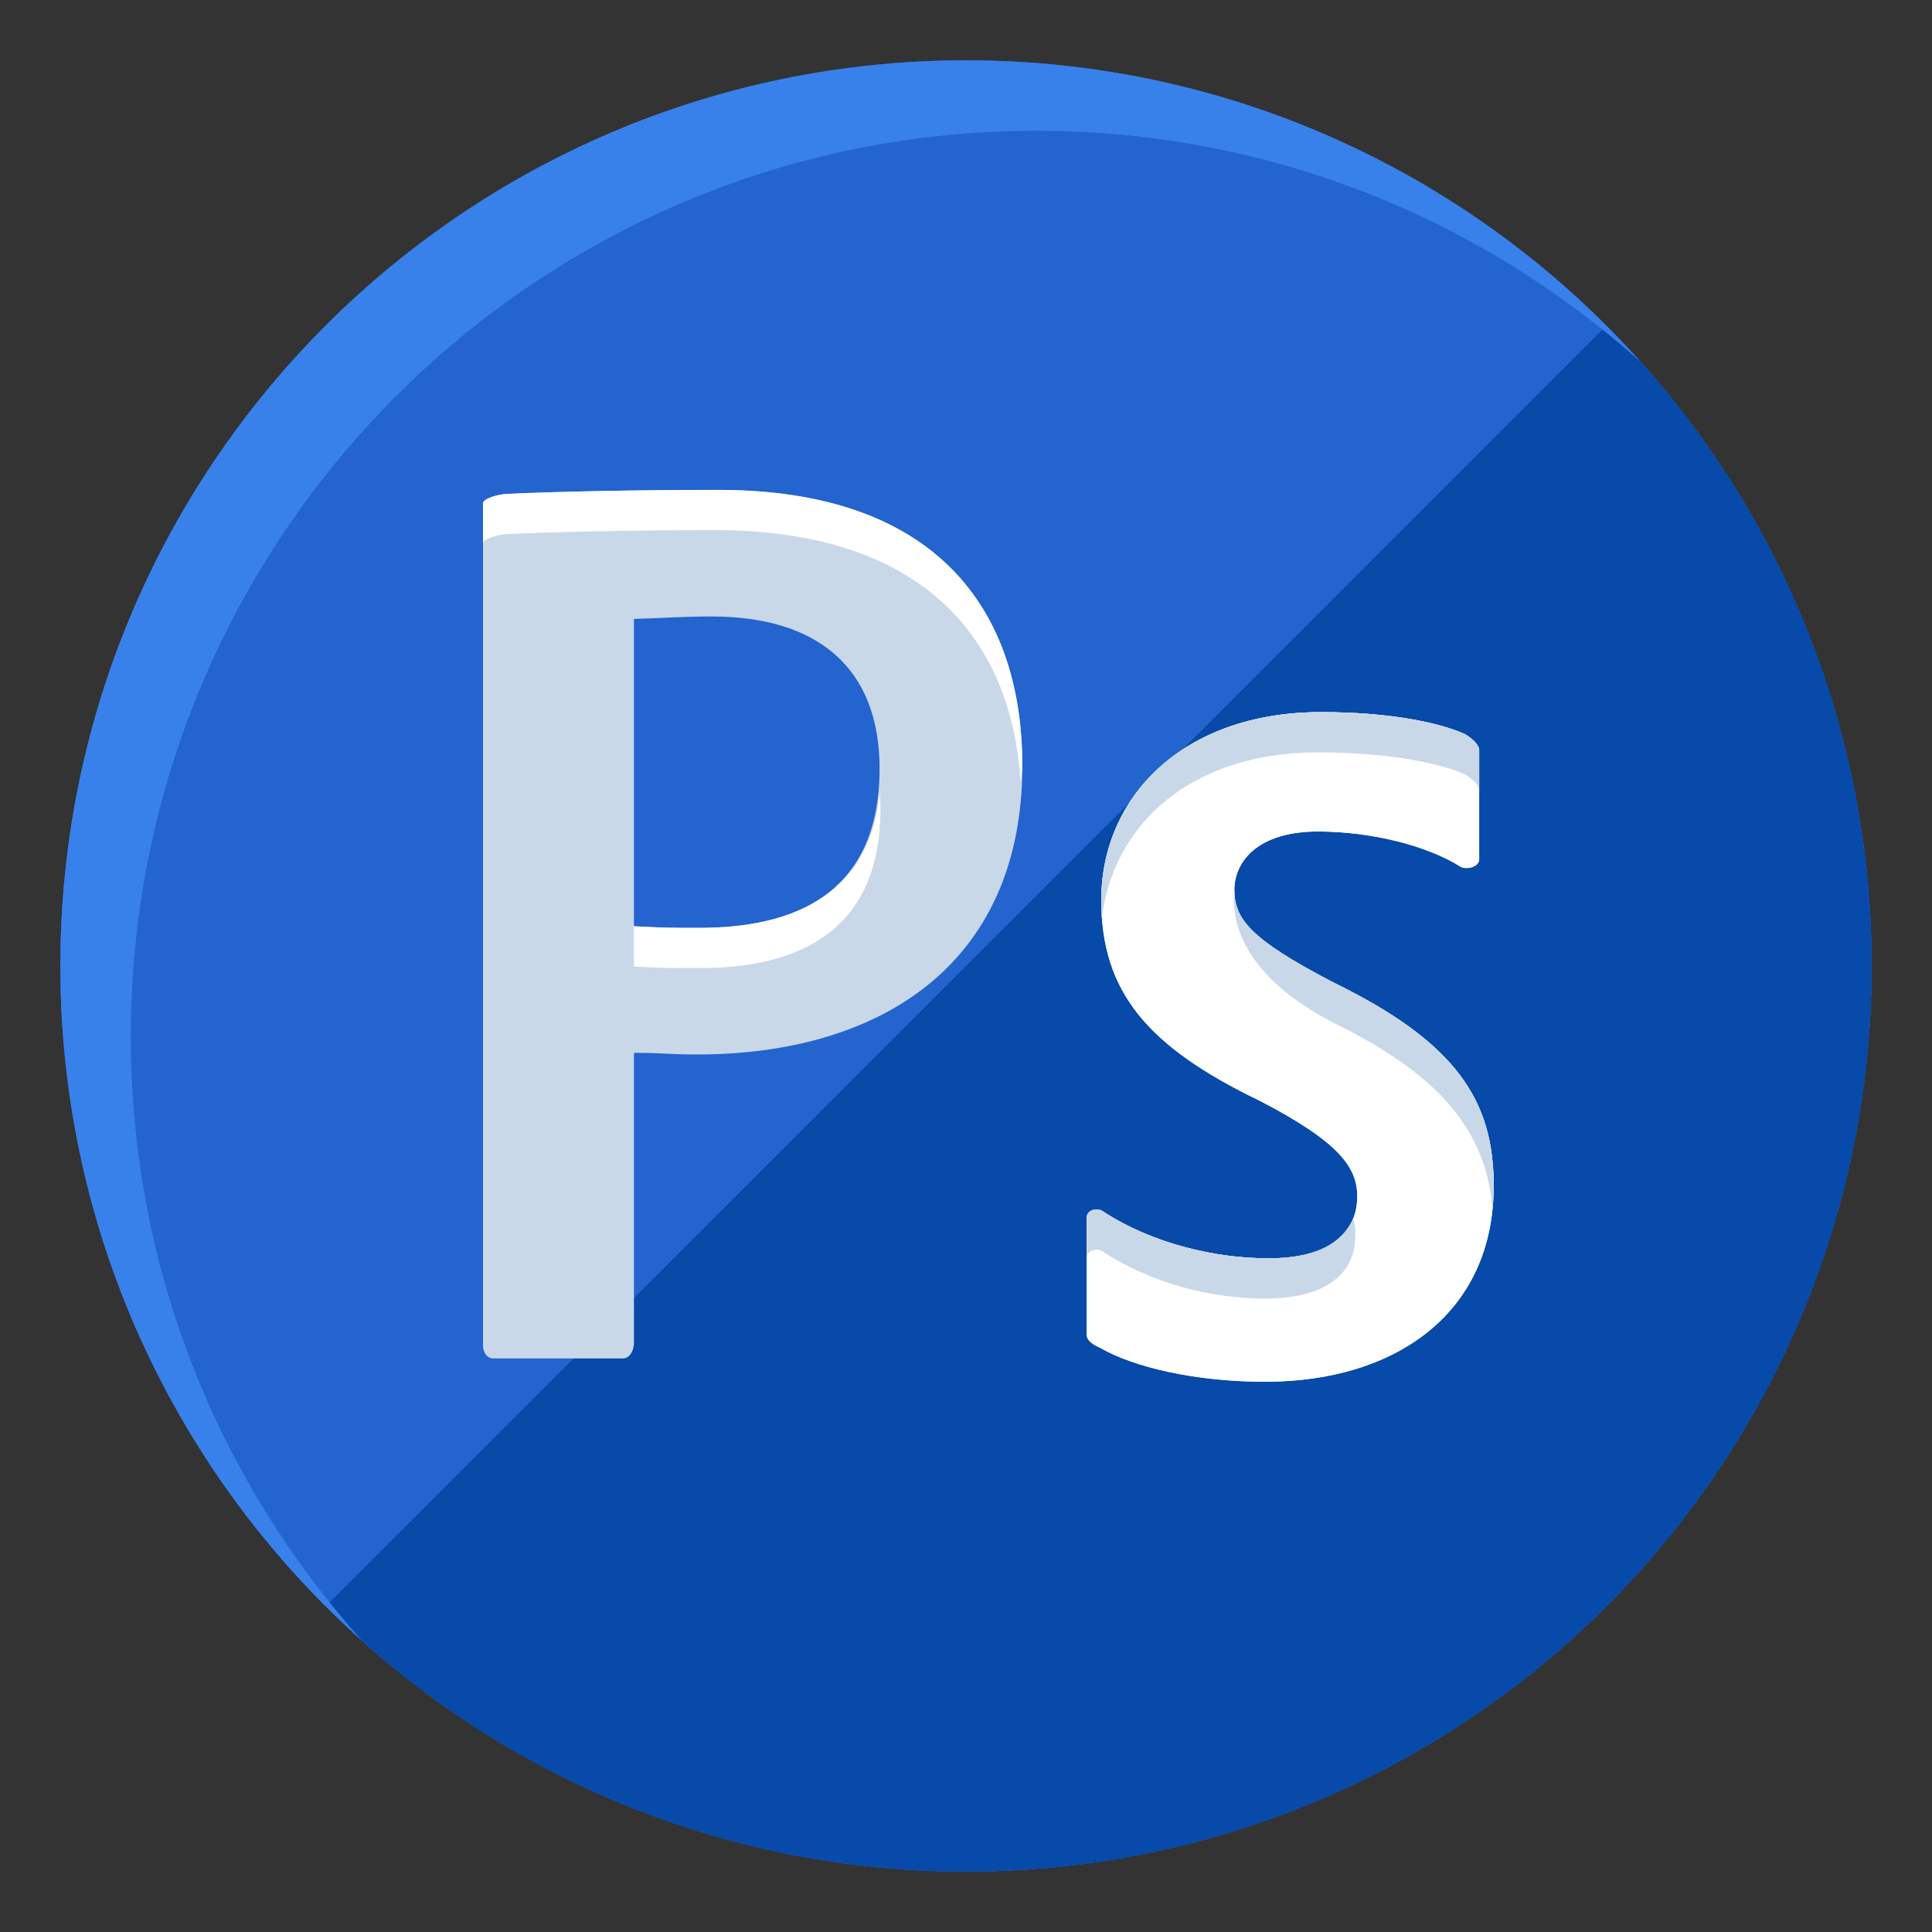 <?xml version="1.0" ?><!DOCTYPE svg  PUBLIC '-//W3C//DTD SVG 1.1//EN'  'http://www.w3.org/Graphics/SVG/1.1/DTD/svg11.dtd'><svg enable-background="new 0 0 64 64" height="64px" id="Layer_1" version="1.1" viewBox="0 0 64 64" width="64px" xml:space="preserve" xmlns="http://www.w3.org/2000/svg" xmlns:xlink="http://www.w3.org/1999/xlink"><rect x="0" y="0" width="64" height="64" fill="#333333" stroke="none"/><g><circle cx="32" cy="31.999" fill="#2364CE" r="30"/><circle cx="32" cy="31.999" fill="#2364CE" r="30"/><path d="M53.214,10.787c11.717,11.716,11.715,30.709,0,42.425C41.497,64.929,22.503,64.93,10.787,53.213" fill="#074AAA"/><path d="M4.334,34.332c0-16.568,13.432-29.999,30-29.999c7.688,0,14.7,2.896,20.009,7.651   C48.851,5.857,40.877,2,32,2C15.432,2,2,15.431,2,31.999c0,8.88,3.86,16.856,9.991,22.349C7.232,49.038,4.334,42.025,4.334,34.332z   " fill="#3981EA"/><g><path d="M23.803,16.229c-2.595,0-5.313,0.053-6.993,0.132c-0.21,0-0.81,0.132-0.81,0.316v27.886    C16,44.8,16.132,45,16.342,45h4.294C20.872,45,21,44.712,21,44.501v-9.624c1,0,1.102,0.054,2.098,0.054    c5.922,0,10.769-2.876,10.769-9.575C33.866,20.237,31.062,16.229,23.803,16.229z M23.188,30.736c-1.05,0-1.188,0-2.188-0.053    V20.503c1-0.027,1.534-0.081,2.581-0.081c3.485,0,5.556,1.688,5.556,5.04C29.137,29.655,26.254,30.736,23.188,30.736z" fill="#C8D8E8"/><path d="M44.138,32.53c-2.779-1.451-3.248-2.11-3.248-3.061c0-0.869,0.705-1.925,2.776-1.925    c1.702,0,3.596,0.447,4.75,1.187C48.678,28.812,49,28.679,49,28.469v-3.614c0-0.185-0.244-0.396-0.455-0.527    c-0.863-0.396-2.529-0.738-4.783-0.738c-4.586,0-7.28,2.822-7.28,6.225c0,3.034,1.522,4.854,5.243,6.646    c2.646,1.371,3.236,2.217,3.236,3.165c0,1.188-0.869,2.059-2.939,2.059c-1.73,0-3.837-0.476-5.487-1.557    C36.351,39.995,36,40.074,36,40.337v3.879c0,0.211,0.241,0.342,0.425,0.421c1.128,0.661,3.202,1.135,5.482,1.135    c4.321,0,7.573-2.269,7.573-6.488C49.48,36.46,48.252,34.535,44.138,32.53z" fill="#FFFFFF"/></g><path d="M44.138,32.53c-2.779-1.451-3.248-2.11-3.248-3.061c0-0.869,0.705-1.925,2.776-1.925   c1.702,0,3.596,0.447,4.75,1.187C48.678,28.812,49,28.679,49,28.469v-3.614c0-0.185-0.244-0.396-0.455-0.527   c-0.863-0.396-2.529-0.738-4.783-0.738c-4.586,0-7.28,2.822-7.28,6.225c0,3.034,1.522,4.854,5.243,6.646   c2.646,1.371,3.236,2.217,3.236,3.165c0,1.188-0.869,2.059-2.939,2.059c-1.73,0-3.837-0.476-5.487-1.557   C36.351,39.995,36,40.074,36,40.337v3.879c0,0.211,0.241,0.342,0.425,0.421c1.128,0.661,3.202,1.135,5.482,1.135   c4.321,0,7.573-2.269,7.573-6.488C49.48,36.46,48.252,34.535,44.138,32.53z" fill="#FFFFFF"/><g><g><path d="M16.81,17.693c1.68-0.079,4.282-0.132,6.877-0.132c6.898,0,9.849,3.623,10.12,8.375     c0.01-0.194,0.056-0.38,0.056-0.581c0-5.118-2.815-9.127-10.074-9.127c-2.595,0-5.306,0.053-6.985,0.132     c-0.211,0-0.803,0.132-0.803,0.316v1.333C16,17.824,16.6,17.693,16.81,17.693z" fill="#FFFFFF"/><path d="M23.188,32.069c3.065,0,5.98-1.081,5.98-5.274c0-0.185-0.015-0.344-0.026-0.52     c-0.355,3.52-3.106,4.461-5.962,4.461c-1.05,0-1.181,0-2.181-0.053v1.333C22,32.069,22.139,32.069,23.188,32.069z" fill="#FFFFFF"/></g><g><path d="M44.138,32.53c-2.057-1.073-2.846-1.714-3.117-2.359c-0.195-0.597-0.153-0.572-0.153-0.367     c0,0.95,0.491,2.608,3.271,4.06c3.771,1.838,5.098,3.744,5.304,6.201c0.018-0.213,0.039-0.559,0.039-0.781     C49.48,36.46,48.252,34.535,44.138,32.53z" fill="#C8D8E8"/><path d="M36.531,41.46c1.65,1.081,3.646,1.557,5.376,1.557c2.07,0,2.987-0.871,2.987-2.059     c0-0.221,0.012-0.368-0.071-0.584c-0.37,0.783-1.174,1.31-2.821,1.31c-1.73,0-3.827-0.476-5.478-1.557     C36.341,39.995,36,40.074,36,40.337v1.333C36,41.406,36.348,41.328,36.531,41.46z" fill="#C8D8E8"/><path d="M43.666,24.922c2.254,0,4.016,0.342,4.879,0.738C48.756,25.791,49,26.003,49,26.188v-1.333     c0-0.185-0.244-0.396-0.455-0.527c-0.863-0.396-2.529-0.738-4.783-0.738c-4.586,0-7.28,2.822-7.28,6.225     c0,0.22,0.003,0.418,0.019,0.624C36.844,27.361,39.403,24.922,43.666,24.922z" fill="#C8D8E8"/></g></g></g></svg>
